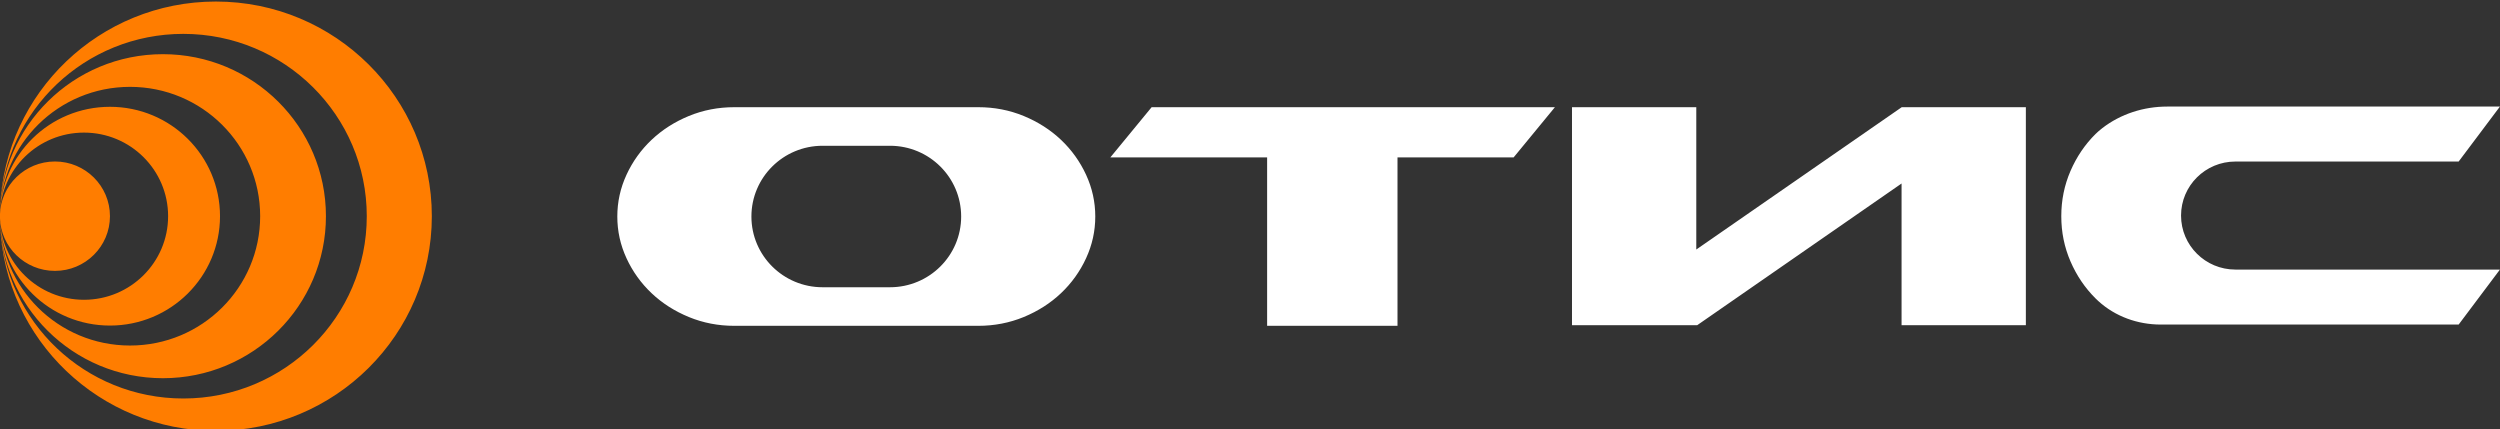 <svg width="198" height="34" viewBox="0 0 198 34" fill="none" xmlns="http://www.w3.org/2000/svg">
<rect x="0" y="0" width="198" height="34" fill="#333333" stroke="none"/>
<g clip-path="url(#clip0_1_14)">
<path d="M91.209 8.49L87.941 12.464H100.356V25.805H110.682V12.464H119.881L123.149 8.49H91.209ZM177.043 21.35C174.666 21.35 172.739 19.435 172.739 17.072C172.739 14.709 174.666 12.794 177.043 12.794H194.725L197.994 8.44H171.643C169.79 8.44 167.969 9.016 166.505 10.146C166.307 10.299 166.124 10.455 165.967 10.611C165.128 11.444 164.467 12.422 163.981 13.544C163.496 14.667 163.254 15.859 163.254 17.123C163.254 18.386 163.496 19.579 163.981 20.701C164.467 21.824 165.128 22.802 165.967 23.635C166.039 23.706 166.113 23.776 166.187 23.844C167.529 25.069 169.31 25.705 171.132 25.705H194.725L197.994 21.35H177.043ZM76.124 17.148C76.124 20.242 73.601 22.75 70.487 22.75H65.149C62.036 22.75 59.512 20.242 59.512 17.148C59.512 14.053 62.036 11.545 65.149 11.545H70.487C73.601 11.545 76.124 14.053 76.124 17.148ZM86.017 13.841C85.532 12.791 84.87 11.869 84.032 11.075C83.194 10.282 82.21 9.653 81.081 9.187C79.951 8.722 78.751 8.49 77.48 8.49H58.156C56.885 8.49 55.685 8.722 54.556 9.187C53.427 9.653 52.442 10.282 51.604 11.075C50.766 11.869 50.104 12.791 49.619 13.841C49.133 14.891 48.891 15.993 48.891 17.148C48.891 18.302 49.133 19.404 49.619 20.454C50.104 21.505 50.766 22.426 51.604 23.22C52.442 24.014 53.427 24.642 54.556 25.108C55.685 25.573 56.885 25.805 58.156 25.805H77.48C78.751 25.805 79.951 25.573 81.081 25.108C82.21 24.642 83.194 24.014 84.032 23.22C84.87 22.426 85.532 21.505 86.017 20.454C86.502 19.404 86.746 18.302 86.746 17.148C86.746 15.993 86.502 14.891 86.017 13.841ZM134.419 25.755L150.604 14.533V25.755H160.448V8.49H150.617L134.346 19.762V8.49H124.502V25.755H134.419Z" fill="white"/>
<path d="M17.097 0.122C7.901 0.122 0.403 7.335 0.011 16.379C0.4 8.75 6.747 2.683 14.52 2.683C22.544 2.683 29.048 9.148 29.048 17.122C29.048 25.097 22.544 31.561 14.52 31.561C6.747 31.561 0.4 25.494 0.011 17.865C0.403 26.909 7.901 34.122 17.097 34.122C26.543 34.122 34.201 26.511 34.201 17.122C34.201 7.734 26.543 0.122 17.097 0.122ZM12.903 4.291C5.81 4.291 0.054 9.975 -0.006 17.011C0.054 13.406 3.012 10.502 6.653 10.502C10.332 10.502 13.314 13.466 13.314 17.122C13.314 20.778 10.332 23.742 6.653 23.742C3.012 23.742 0.054 20.838 -0.006 17.234C0.054 21.967 3.932 25.785 8.709 25.785C13.523 25.785 17.425 21.907 17.425 17.122C17.425 12.338 13.523 8.459 8.709 8.459C3.932 8.459 0.054 12.277 -0.006 17.011C0.053 14.67 1.981 12.79 4.351 12.79C6.758 12.79 8.709 14.73 8.709 17.122C8.709 19.514 6.758 21.454 4.351 21.454C1.981 21.454 0.053 19.575 -0.006 17.234L-0.008 17.122L-0.006 17.011C0.054 11.405 4.644 6.879 10.299 6.879C15.991 6.879 20.605 11.465 20.605 17.122C20.605 22.779 15.991 27.366 10.299 27.366C4.607 27.366 -0.008 22.779 -0.008 17.122C-0.008 24.208 5.773 29.954 12.903 29.954C20.033 29.954 25.814 24.208 25.814 17.122C25.814 10.035 20.033 4.291 12.903 4.291Z" fill="#FF7D00"/>
</g>
<defs>
<clipPath id="clip0_1_14">
<rect width="198" height="34" fill="white"/>
</clipPath>
</defs>
</svg>
